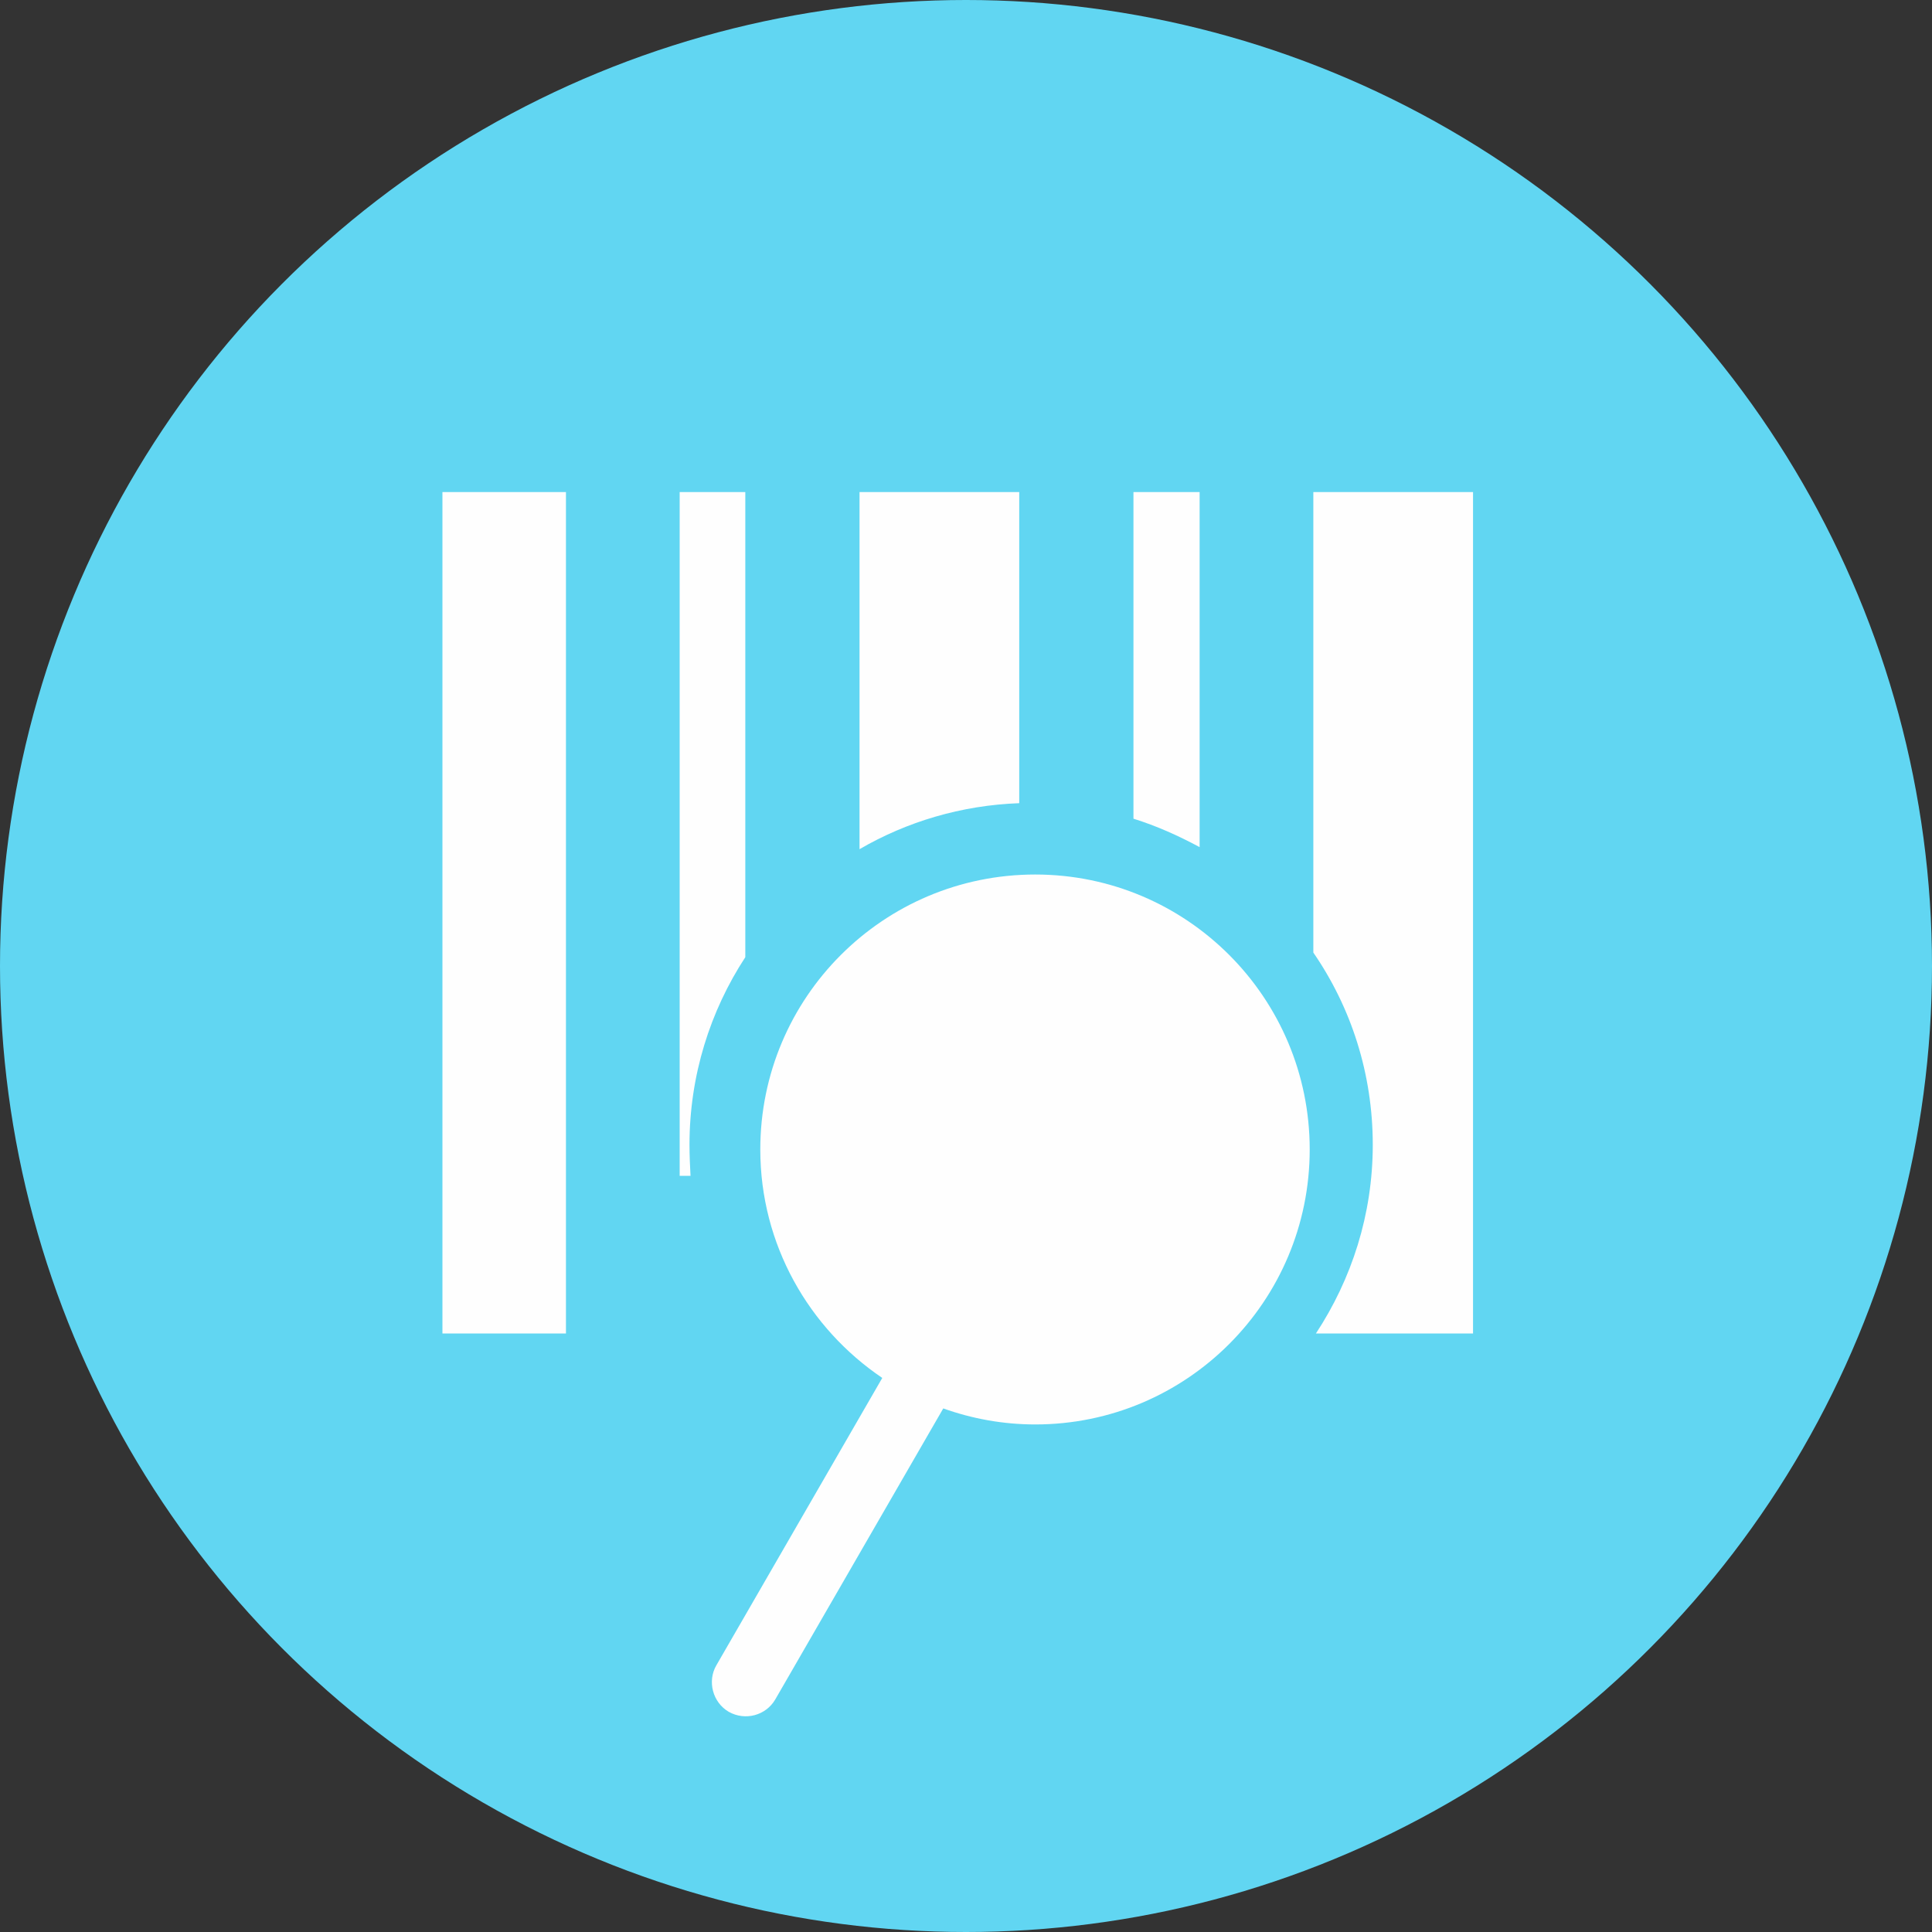 <?xml version="1.0" encoding="UTF-8"?>
<!DOCTYPE svg PUBLIC "-//W3C//DTD SVG 1.0//EN" "http://www.w3.org/TR/2001/REC-SVG-20010904/DTD/svg10.dtd">
<!-- Creator: CorelDRAW 2017 -->
<svg xmlns="http://www.w3.org/2000/svg" xml:space="preserve" width="183px" height="183px" version="1.0" style="shape-rendering:geometricPrecision; text-rendering:geometricPrecision; image-rendering:optimizeQuality; fill-rule:evenodd; clip-rule:evenodd"
viewBox="0 0 37.38 37.38"
 xmlns:xlink="http://www.w3.org/1999/xlink">
 <rect x="0" y="0" width="37.38" height="37.38" fill="#333333" stroke="none"/>
 <defs>
  <style type="text/css">
   <![CDATA[
    .fil1 {fill:#FEFEFE}
    .fil0 {fill:#61D6F2}
   ]]>
  </style>
 </defs>
 <g id="Слой_x0020_1">
  <circle class="fil0" cx="18.69" cy="18.69" r="18.69"/>
 </g>
 <g id="Слой_x0020_1_0">
  <path class="fil1" d="M8.56 9.52l2.39 0 0 16.28 -2.39 0 0 -16.28zm4.59 0l1.27 0 0 9c-0.68,1.04 -1.08,2.29 -1.08,3.63 0,0.2 0.01,0.4 0.02,0.6l-0.21 0 0 -13.23zm3.48 0l3.09 0 0 6.02c-1.12,0.04 -2.18,0.36 -3.09,0.89l0 -6.91zm5.3 0l1.28 0 0 6.87c-0.41,-0.22 -0.83,-0.41 -1.28,-0.55l0 -6.32zm3.48 0l3.09 0 0 16.28 -3.04 0c0.69,-1.05 1.1,-2.3 1.1,-3.65 0,-1.38 -0.42,-2.66 -1.15,-3.72l0 -8.91z"/>
  <path class="fil1" d="M17.07 26.66l-3.21 5.56c-0.18,0.31 -0.07,0.72 0.24,0.9l0 0c0.32,0.18 0.72,0.07 0.9,-0.24l3.25 -5.63c0.56,0.2 1.16,0.31 1.78,0.31 2.93,0 5.31,-2.38 5.31,-5.32 0,-2.94 -2.38,-5.32 -5.31,-5.32 -2.94,0 -5.32,2.38 -5.32,5.32 0,1.84 0.94,3.46 2.36,4.42z"/>
 </g>
</svg>
